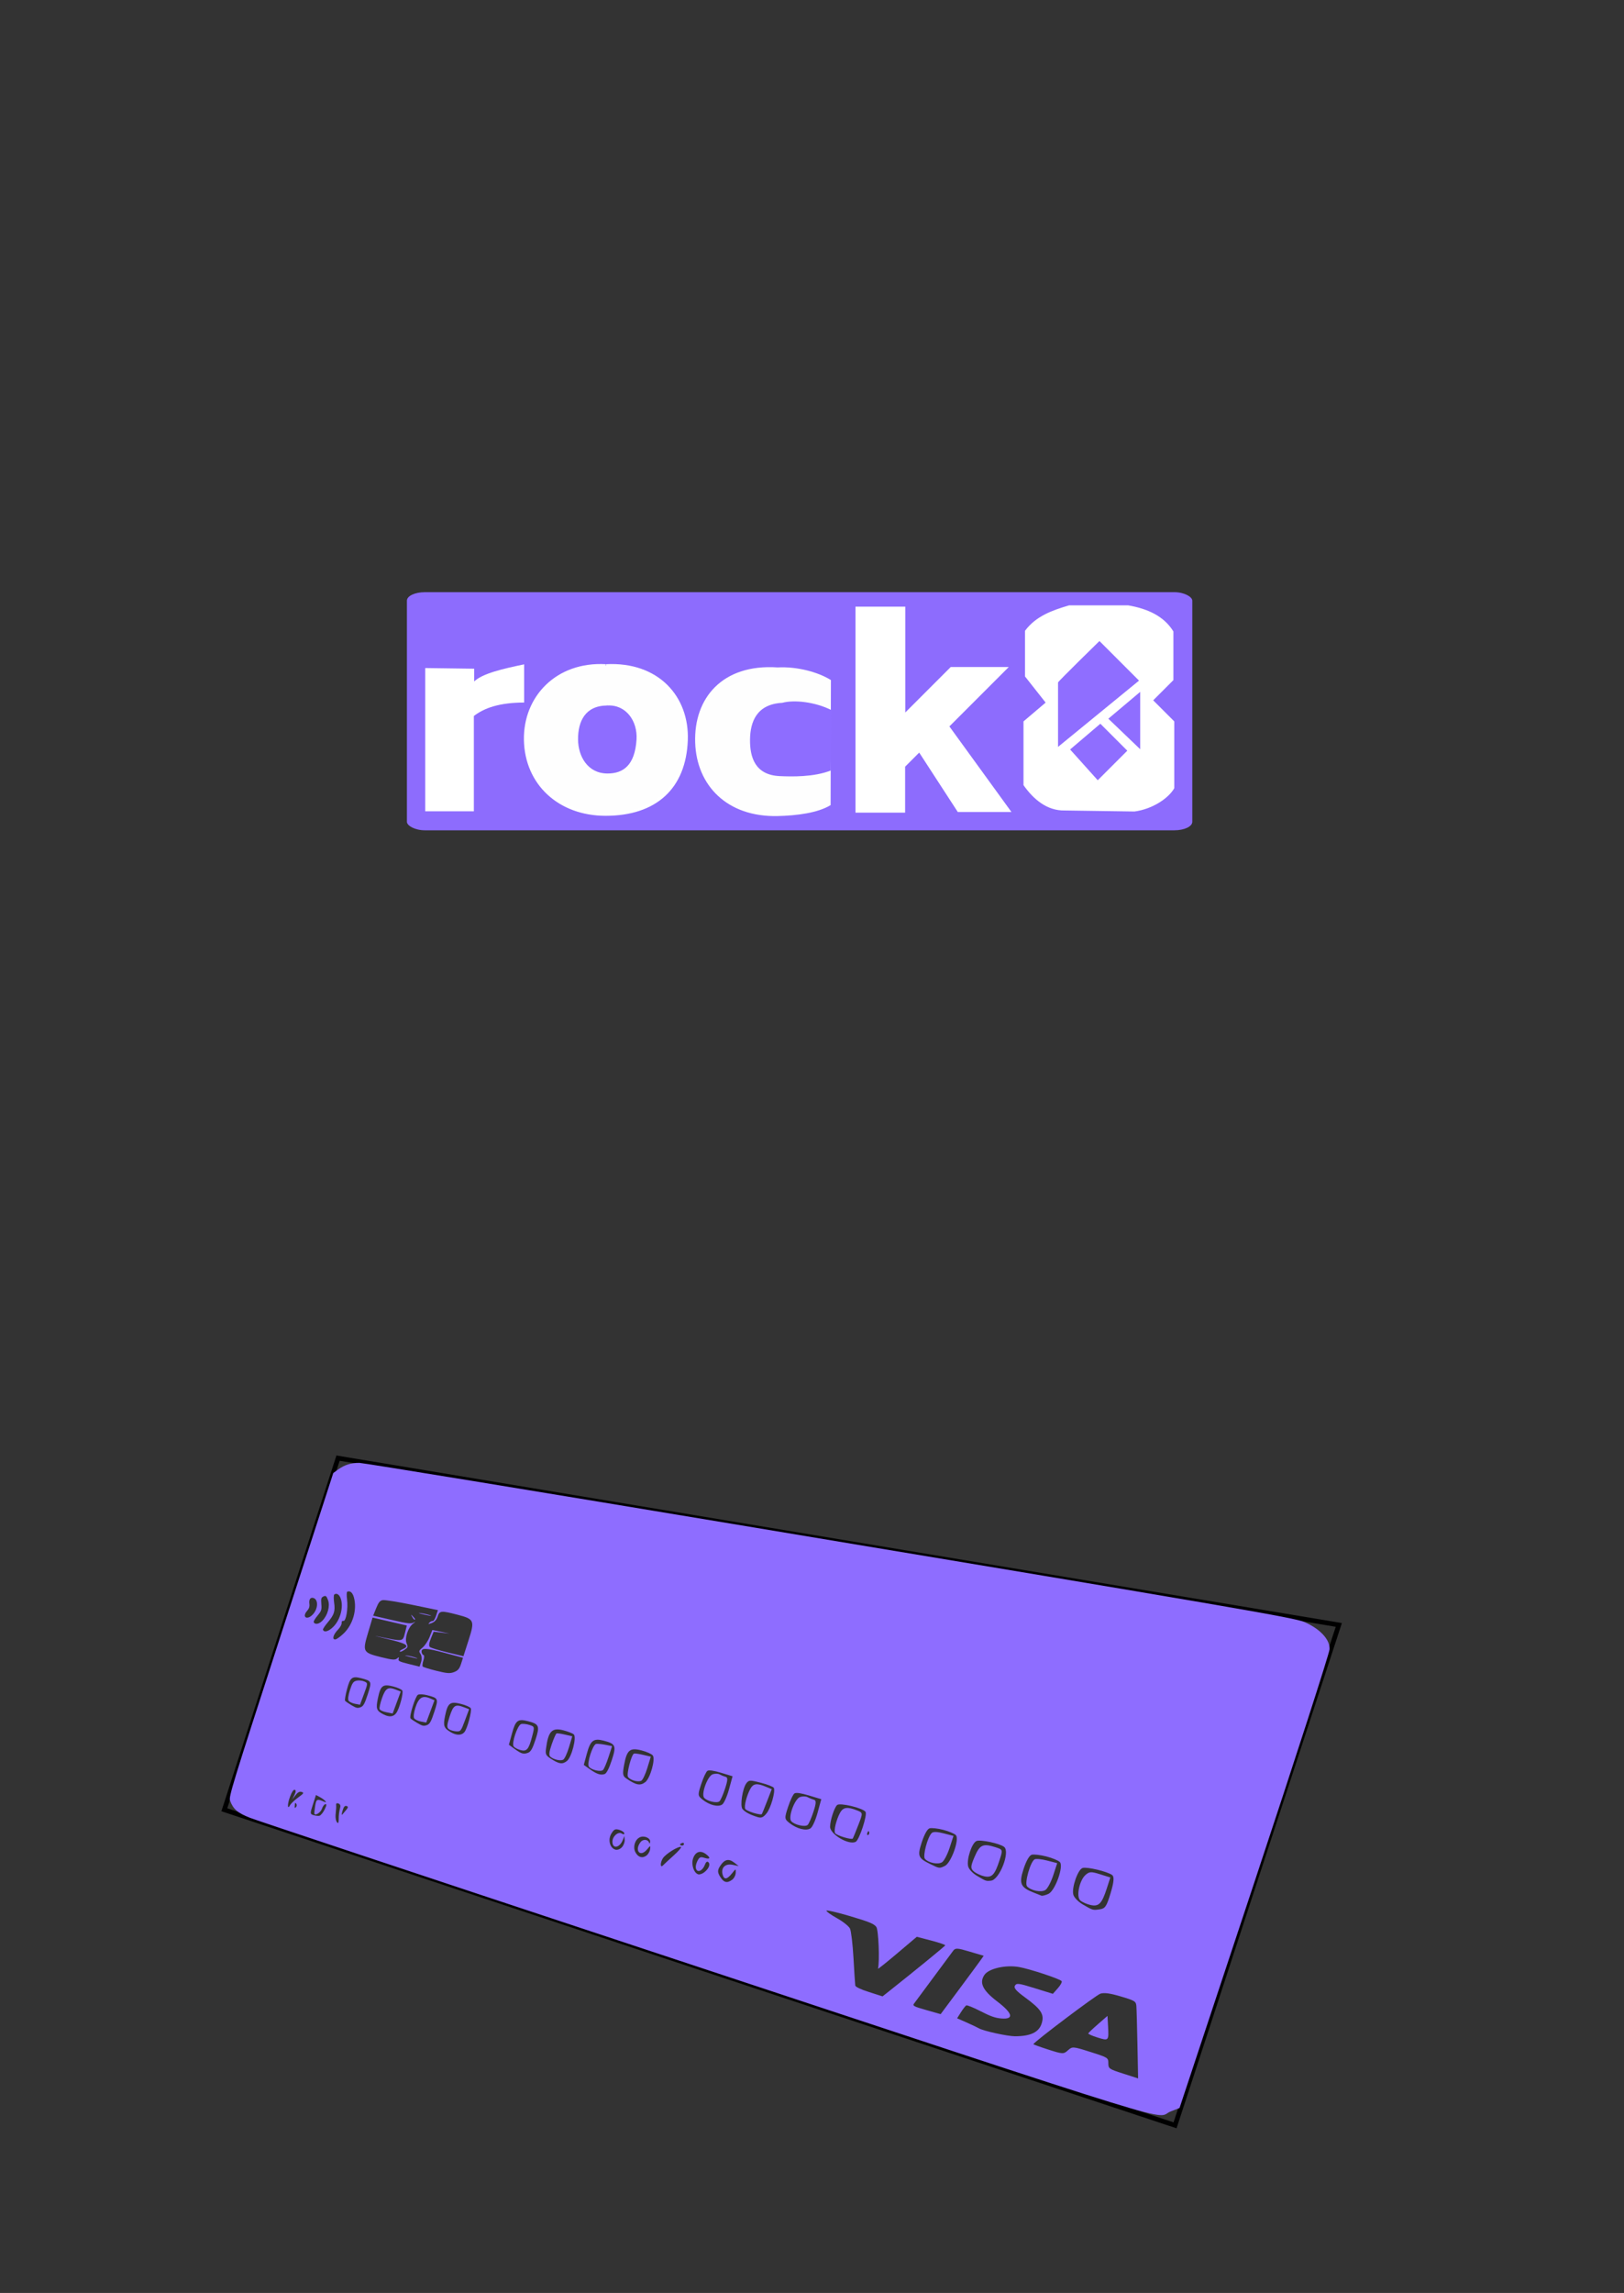 <?xml version="1.0" encoding="UTF-8" standalone="no"?>
<!-- Created with Inkscape (http://www.inkscape.org/) -->

<svg
   version="1.1"
   id="svg2"
   width="826.357"
   height="1166.139"
   viewBox="0 0 826.357 1166.139"
   sodipodi:docname="rock8_branded_card_2_with_new_logo.svg"
   xml:space="preserve"
   inkscape:version="1.2.2 (732a01da63, 2022-12-09)"
   xmlns:inkscape="http://www.inkscape.org/namespaces/inkscape"
   xmlns:sodipodi="http://sodipodi.sourceforge.net/DTD/sodipodi-0.dtd"
   xmlns="http://www.w3.org/2000/svg"
   xmlns:svg="http://www.w3.org/2000/svg"><rect x="0" y="0" width="826.357" height="1166.139" fill="#333333" stroke="none"/><defs
     id="defs6" /><sodipodi:namedview
     id="namedview4"
     pagecolor="#ffffff"
     bordercolor="#000000"
     borderopacity="0.25"
     inkscape:showpageshadow="2"
     inkscape:pageopacity="0.0"
     inkscape:pagecheckerboard="0"
     inkscape:deskcolor="#d1d1d1"
     showgrid="false"
     inkscape:zoom="2.0719178"
     inkscape:cx="457.30579"
     inkscape:cy="304.30744"
     inkscape:window-width="2223"
     inkscape:window-height="994"
     inkscape:window-x="752"
     inkscape:window-y="0"
     inkscape:window-maximized="0"
     inkscape:current-layer="g8" /><g
     inkscape:groupmode="layer"
     inkscape:label="Image"
     id="g8"
     transform="translate(80.154, 157.377)"><path
       style="fill:none;stroke:#000000;stroke-width:2.386"
       d="M 33.993,763.014 91.86,584.184 601.087,669.014 517.759,923.502 Z"
       id="path401"
       sodipodi:nodetypes="ccccc" /><path
       style="fill:#8e6dff;fill-opacity:1;stroke-width:1.237"
       d="M 47.132 767.139 C 40.724 764.626 38.55 762.759 36.923 758.399 C 36.187 756.427 37.631 751.715 62.772 674.082 L 89.434 591.753 L 91.824 590.023 C 95.175 587.598 98.569 586.538 102.795 586.608 C 104.797 586.641 187.946 600.227 303.763 619.493 C 548.914 660.276 578.226 665.285 583.497 667.522 C 591.496 670.917 596.715 676.538 596.375 681.444 C 596.224 683.624 578.958 737.082 558.03 800.17 L 520.044 914.679 L 515.604 916.408 C 506.463 919.97 534.174 928.632 241.144 831.693 C 130.842 795.203 50.447 768.44 47.132 767.139 Z M 71.503 756.831 C 74.483 754.653 74.658 754.377 73.318 753.957 C 72.286 753.634 71.347 754.136 70.215 755.614 L 68.593 757.73 L 69.695 755.45 C 70.436 753.915 70.481 753.069 69.833 752.866 C 69.199 752.668 68.381 753.859 67.439 756.348 C 65.997 760.16 66.022 763.385 67.474 760.638 C 67.883 759.864 69.695 758.152 71.503 756.831 Z M 82.308 766.1 C 82.968 765.994 84.174 764.581 84.986 762.961 C 86.038 760.865 86.162 760.06 85.415 760.175 C 84.839 760.264 84.056 761.298 83.675 762.474 C 83.082 764.304 80.396 766.141 79.819 765.115 C 79.714 764.928 79.879 763.181 80.184 761.233 C 80.766 757.525 81.137 757.342 84.817 758.95 C 86.775 759.807 84.985 757.84 82.694 756.617 L 80.626 755.512 L 79.065 760.334 C 77.582 764.91 77.594 765.185 79.303 765.723 C 80.295 766.037 81.648 766.206 82.308 766.1 Z M 92.195 767.907 C 92.18 765.768 92.396 764.046 92.972 761.716 C 93.192 760.823 92.813 760.06 92.029 759.814 C 91.168 759.545 90.776 759.809 90.883 760.587 C 90.973 761.238 90.885 763.057 90.689 764.629 C 90.361 767.261 90.837 769.441 91.811 769.754 C 92.03 769.824 92.202 768.993 92.195 767.907 Z M 436.335 878.206 C 444.162 878.198 448.415 876.202 449.84 871.84 C 451.395 867.084 449.764 864.543 441.15 858.243 C 436.864 855.109 435.609 853.617 436.289 852.471 C 437.108 851.09 438.186 851.227 446.346 853.756 L 455.593 856.624 L 458.136 853.758 C 459.537 852.179 460.391 850.555 460.032 850.15 C 458.972 848.953 443.736 843.935 438.337 842.993 C 431.545 841.808 423.014 843.747 420.8 846.954 C 418.006 851 419.827 854.833 427.272 860.508 C 435.155 866.517 435.963 869.645 429.496 869.183 C 426.413 868.962 423.839 868.067 418.837 865.484 C 415.233 863.622 411.95 862.289 411.526 862.512 C 411.101 862.735 409.878 864.303 408.807 865.996 L 406.863 869.072 L 411.74 871.222 C 414.436 872.41 417.196 873.721 417.865 874.13 C 420.078 875.485 432.397 878.21 436.335 878.206 Z M 70.596 759.969 C 70.175 759.326 69.957 759.436 69.881 760.33 C 69.714 762.296 69.758 762.386 70.506 761.614 C 70.889 761.22 70.929 760.479 70.596 759.969 Z M 372.295 855.256 C 385.436 844.851 400.669 832.416 400.814 831.972 C 400.91 831.679 397.669 830.575 393.631 829.524 L 386.345 827.627 L 376.376 836.058 C 370.931 840.663 366.551 844.156 366.619 843.841 C 367.509 839.72 366.862 824.08 365.746 822.6 C 364.531 820.988 362.154 820.016 352.344 817.108 C 345.866 815.187 340.504 813.951 340.376 814.344 C 340.248 814.737 342.636 816.445 345.696 818.145 C 348.77 819.853 351.77 822.235 352.351 823.432 C 352.933 824.63 353.733 831.35 354.129 838.383 C 354.526 845.44 354.934 851.749 355.035 852.381 C 355.152 853.118 357.659 854.315 362.038 855.719 L 368.921 857.927 Z M 407.702 854.576 C 412.796 847.73 417.745 841.025 418.683 839.697 L 420.39 837.28 L 413.242 835.161 C 406.961 833.298 406.017 833.246 404.892 834.69 C 404.194 835.586 399.635 841.735 394.774 848.335 C 389.93 854.913 385.525 860.854 384.971 861.558 C 384.078 862.691 384.783 863.07 391.19 864.889 L 398.487 866.961 Z M 463.246 885.371 C 465.479 883.35 465.805 883.372 474.618 886.168 C 483.673 889.04 483.797 889.117 483.815 891.932 C 483.833 894.667 484.152 894.89 491.359 897.202 L 498.957 899.639 L 498.621 882.4 C 498.437 872.967 498.191 864.141 498.073 862.758 C 497.876 860.448 497.233 860.06 490.156 857.962 C 484.693 856.342 481.751 855.937 479.808 856.531 C 477.684 857.179 446.096 880.979 445.69 882.222 C 445.636 882.387 449.022 883.621 453.234 884.972 C 460.557 887.322 461.068 887.342 463.246 885.371 Z M 473.592 876.765 C 473.692 876.461 475.927 874.338 478.566 872.041 L 483.378 867.853 L 483.67 873.042 C 484.092 880.528 484.008 880.621 478.382 878.866 C 475.644 878.013 473.493 877.068 473.592 876.765 Z M 96.059 763.045 C 97.063 761.831 97.086 761.397 96.163 761.109 C 95.303 760.839 94.748 761.502 94.147 763.516 C 93.69 765.045 93.643 765.916 94.042 765.452 C 94.44 764.987 95.348 763.904 96.059 763.045 Z M 262.628 786.278 C 265.136 784.02 266.805 782.056 266.332 781.919 C 264.931 781.513 258.559 785.495 257.17 787.637 C 255.708 789.892 255.759 792.868 257.233 791.284 C 257.701 790.782 260.126 788.532 262.628 786.278 Z M 236.269 782.104 C 237.142 781.165 237.787 779.486 237.702 778.373 L 237.548 776.352 L 236.821 778.248 C 235.237 782.374 231.562 783.127 231.468 779.358 C 231.399 776.622 234.339 773.949 236.176 775.084 C 237.096 775.651 237.584 775.605 237.501 774.957 C 237.429 774.393 236.272 773.614 234.932 773.225 C 232.884 772.632 232.251 772.943 230.901 775.201 C 229.071 778.262 230.14 782.457 232.972 783.3 C 233.935 783.586 235.377 783.064 236.269 782.104 Z M 248.739 786.355 C 249.632 785.718 250.483 784.262 250.628 783.118 C 250.885 781.099 250.839 781.104 249.012 783.281 C 245.591 787.357 242.536 783.727 245.778 779.465 C 247.04 777.807 249.664 778.02 250.149 779.825 C 250.309 780.42 250.539 780.222 250.658 779.385 C 250.945 777.379 247.545 775.928 245.289 777.085 C 242.884 778.317 241.818 782.009 243.131 784.555 C 244.478 787.165 246.628 787.858 248.739 786.355 Z M 278.331 794.72 C 280.635 792.846 281.438 790.632 280.19 789.595 C 279.653 789.149 278.96 789.705 278.559 790.904 C 278.176 792.05 277.241 793.352 276.482 793.797 C 274.223 795.12 273.09 792.6 274.53 789.471 C 275.616 787.112 276.174 786.807 278.219 787.456 C 281.242 788.417 281.644 787.507 279.052 785.572 C 276.203 783.445 273.629 784.353 272.482 787.877 C 271.49 790.926 272.906 795.185 275.138 795.849 C 275.865 796.066 277.301 795.558 278.331 794.72 Z M 292.37 798.622 C 293.338 797.911 294.167 796.329 294.21 795.108 C 294.288 792.907 294.273 792.908 292.434 795.228 C 289.828 798.514 288.336 798.758 287.558 796.034 C 286.563 792.546 288.871 790.243 292.606 791.009 L 295.723 791.648 L 293.433 789.881 C 290.545 787.653 288.411 788.225 286.145 791.821 C 284.926 793.754 284.948 794.906 286.245 797.013 C 288.127 800.07 289.795 800.511 292.37 798.622 Z M 267.793 780.728 C 267.925 780.323 267.822 779.931 267.564 779.856 C 267.306 779.782 266.692 779.968 266.199 780.269 C 265.707 780.57 265.809 780.962 266.428 781.14 C 267.047 781.319 267.661 781.134 267.793 780.728 Z M 400.66 791.563 C 403.847 790.007 408.132 778.038 406.253 775.937 C 405.583 775.189 402.685 773.97 399.823 773.232 C 396.971 772.496 393.827 772.152 392.826 772.464 C 391.708 772.813 390.19 775.54 388.884 779.544 C 386.598 786.555 386.981 787.572 393.053 790.559 C 397.879 792.932 397.86 792.93 400.66 791.563 Z M 390.495 787.969 C 389.257 786.554 391.854 776.742 393.974 774.823 C 394.768 774.105 396.746 774.172 400.069 775.033 L 405.021 776.316 L 403.037 782.398 C 401.945 785.743 400.231 789.02 399.229 789.681 C 397.195 791.02 392.326 790.06 390.495 787.969 Z M 424.119 799.078 C 428.464 798.603 433.982 784.384 430.782 781.898 C 428.521 780.14 418.825 778.077 416.75 778.901 C 414.386 779.839 411.613 788.204 412.477 791.79 C 412.821 793.218 414.75 795.302 416.935 796.601 C 421.567 799.356 421.568 799.356 424.119 799.078 Z M 415.384 794.388 C 413.628 792.887 413.679 791.808 415.731 787.003 C 418.382 780.792 419.996 780.032 426.31 782.045 C 430.184 783.28 430.186 783.287 428.474 788.599 C 426.046 796.136 424.558 797.707 420.668 796.856 C 418.895 796.468 416.518 795.357 415.384 794.388 Z M 453.35 805.789 C 456.738 804.203 461.19 791.82 459.16 789.624 C 458.437 788.841 455.329 787.552 452.263 786.761 C 449.21 785.974 445.848 785.589 444.783 785.905 C 443.595 786.256 442.003 789.067 440.657 793.188 C 438.279 800.471 439.101 802.469 445.56 805.033 C 447.351 805.744 449.225 806.493 449.723 806.695 C 450.22 806.898 451.851 806.491 453.35 805.789 Z M 442.456 801.969 C 441.049 800.412 444.142 789.381 446.31 788.225 C 447.025 787.843 449.89 788.122 452.686 788.847 L 457.794 790.173 L 455.765 796.383 C 454.649 799.799 452.865 803.147 451.802 803.823 C 449.643 805.195 444.433 804.155 442.456 801.969 Z M 479.56 813.635 C 482.215 813.244 482.94 812.134 485.005 805.29 C 486.673 799.76 486.892 797.038 485.738 796.198 C 483.269 794.401 473.023 791.964 470.745 792.62 C 468.327 793.317 465.074 802.619 465.996 806.195 C 466.362 807.618 468.491 809.824 470.796 811.167 C 476.019 814.21 475.894 814.175 479.56 813.635 Z M 469.542 809.149 C 467.345 807.245 469.077 798.892 472.24 796.13 C 474.187 794.431 475.072 794.393 479.622 795.822 L 484.825 797.456 L 483.049 802.963 C 480.532 810.767 478.958 812.384 474.789 811.465 C 472.889 811.046 470.529 810.003 469.542 809.148 Z M 106.974 704.302 C 109.123 697.67 109.056 697.516 103.448 696.072 C 99 694.927 97.978 695.763 96.386 701.826 C 95.64 704.667 95.211 707.252 95.433 707.57 C 95.655 707.887 97.109 708.905 98.667 709.834 C 101.132 711.303 101.746 711.446 103.273 710.903 C 104.713 710.391 105.396 709.173 106.974 704.302 Z M 97.246 707.591 C 96.795 706.948 97.055 704.79 97.897 702.193 C 99.067 698.578 99.618 697.785 101.236 697.382 C 102.304 697.116 104.06 697.277 105.139 697.741 C 107.082 698.576 107.081 698.655 105.066 704.095 L 103.026 709.601 L 100.507 709.131 C 99.126 708.873 97.659 708.18 97.246 707.591 Z M 121.506 713.788 C 123.118 711.515 125.237 703.617 124.563 702.395 C 124.248 701.822 122.169 700.891 119.913 700.311 C 114.635 698.952 113.497 699.824 112.158 706.236 C 111.038 711.596 111.383 712.656 114.844 714.447 C 117.905 716.032 120.064 715.821 121.506 713.788 Z M 112.999 711.815 C 112.787 711.265 113.331 708.777 114.207 706.285 C 116.006 701.171 117.284 700.381 121.282 701.926 L 123.773 702.889 L 121.707 708.479 L 119.643 714.066 L 116.506 713.439 C 114.648 713.068 113.228 712.41 112.999 711.815 Z M 140.84 713.224 C 143.05 706.407 142.979 706.248 137.054 704.723 C 135.254 704.259 133.219 704.172 132.527 704.528 C 131.23 705.194 127.977 715.504 128.733 716.553 C 128.952 716.857 130.478 717.896 132.128 718.863 C 134.739 720.394 135.387 720.546 136.993 719.997 C 138.506 719.481 139.216 718.231 140.84 713.224 Z M 130.612 716.543 C 130.134 715.881 130.384 713.671 131.232 711.053 C 132.883 705.962 134.82 704.727 138.63 706.354 L 140.932 707.337 L 138.826 712.997 L 136.722 718.655 L 134.062 718.152 C 132.604 717.877 131.053 717.153 130.612 716.543 Z M 156.154 723.541 C 157.647 721.763 160.078 712.6 159.38 711.382 C 159.04 710.79 156.835 709.815 154.453 709.202 C 148.886 707.769 147.68 708.662 146.335 715.189 C 145.263 720.396 145.66 721.504 149.383 723.663 C 152.185 725.288 154.723 725.245 156.154 723.541 Z M 148.142 721.959 C 147.143 721.154 147.236 719.881 148.603 715.667 C 150.504 709.805 151.474 709.177 155.988 710.906 L 158.546 711.885 L 156.429 717.584 C 154.384 723.09 154.232 723.274 151.851 723.124 C 150.501 723.039 148.832 722.514 148.142 721.959 Z M 188.553 734.03 C 189.943 733.508 190.866 731.86 192.383 727.187 C 194.582 720.412 194.164 719.424 188.501 717.966 C 183.369 716.645 182.202 717.529 180.408 724.07 L 178.793 729.958 L 181.649 732.033 C 185.187 734.602 186.228 734.904 188.553 734.03 Z M 181.229 730.837 C 180.047 729.269 183.141 719.988 185.031 719.431 C 185.829 719.196 187.702 719.394 189.195 719.872 C 191.9 720.739 191.909 720.776 190.64 725.627 C 188.876 732.367 187.888 733.529 184.669 732.661 C 183.242 732.276 181.695 731.456 181.229 730.837 Z M 208.275 738.254 C 210.733 736.372 213.396 726.011 211.773 724.647 C 211.144 724.118 208.797 723.209 206.563 722.627 C 200.701 721.102 198.839 723.047 197.688 731.864 C 197.298 734.851 197.586 735.425 200.366 737.199 C 204.389 739.767 206.013 739.986 208.275 738.254 Z M 199.903 736.062 C 199.057 735.335 199.237 733.651 200.579 729.748 C 201.586 726.82 202.697 724.316 203.048 724.183 C 203.399 724.05 205.334 724.327 207.352 724.801 L 211.037 725.666 L 209.345 731.308 C 208.415 734.411 207.087 737.227 206.396 737.566 C 204.939 738.279 201.573 737.497 199.903 736.062 Z M 227.553 744.84 C 228.488 744.503 229.814 741.891 231.174 737.706 C 233.545 730.41 233.132 729.455 226.952 727.864 C 221.87 726.556 220.283 727.782 218.489 734.376 L 216.906 740.199 L 219.946 742.361 C 223.54 744.918 225.531 745.569 227.553 744.84 Z M 219.491 741.124 C 218.305 739.598 221.443 729.796 223.208 729.513 C 223.923 729.399 226.029 729.607 227.893 729.977 L 231.296 730.653 L 229.484 736.229 C 228.487 739.296 227.236 742.238 226.702 742.768 C 225.557 743.904 220.805 742.817 219.491 741.124 Z M 248.168 748.984 C 250.693 747.081 253.473 737.203 251.999 735.372 C 251.407 734.636 248.866 733.505 246.36 732.86 C 240.376 731.32 238.84 732.571 237.438 740.103 C 236.57 744.759 236.715 745.838 238.365 746.977 C 243.482 750.509 245.572 750.941 248.168 748.984 Z M 239.404 746.308 C 238.53 744.953 241.115 734.931 242.464 734.441 C 242.868 734.294 244.945 734.585 247.087 735.089 L 250.998 736.01 L 249.222 741.815 C 248.245 745.007 246.865 747.905 246.155 748.254 C 244.421 749.107 240.472 747.965 239.404 746.308 Z M 287.345 760.332 C 288.275 759.67 289.79 756.267 290.803 752.563 L 292.605 745.974 L 286.795 744.226 C 282.902 743.055 280.642 742.732 279.829 743.228 C 279.167 743.631 277.754 746.618 276.688 749.866 C 274.832 755.517 274.858 755.858 277.285 757.82 C 280.799 760.662 285.295 761.791 287.345 760.332 Z M 278.114 756.886 C 276.545 754.952 279.875 745.886 282.49 744.975 C 283.672 744.563 285.287 744.594 286.078 745.045 C 286.87 745.496 288.212 746.046 289.06 746.266 C 290.254 746.575 290.198 747.915 288.81 752.179 C 287.824 755.211 286.548 758.142 285.975 758.691 C 284.745 759.869 279.565 758.674 278.114 756.886 Z M 309.907 764.836 C 312.083 762.161 314.485 753.71 313.595 751.861 C 313.331 751.311 310.374 750.155 307.039 749.295 C 301.474 747.859 300.912 747.875 299.659 749.503 C 297.668 752.089 296.31 761.012 297.661 762.654 C 298.919 764.184 301.438 765.526 305.308 766.724 C 307.258 767.328 308.19 766.946 309.907 764.836 Z M 299.048 762.568 C 298.414 761.223 299.712 756.01 301.53 752.595 C 303.095 749.657 304.826 749.357 309.407 751.242 L 312.536 752.53 L 310.195 758.585 C 308.909 761.913 307.712 764.874 307.534 765.165 C 307.018 766.01 299.598 763.734 299.048 762.568 Z M 332.288 772.447 C 333.271 771.77 334.849 768.26 335.89 764.435 L 337.741 757.632 L 331.549 755.777 C 327.401 754.535 324.996 754.183 324.137 754.689 C 323.438 755.102 321.965 758.18 320.863 761.531 C 318.946 767.362 318.977 767.715 321.574 769.765 C 325.335 772.734 330.124 773.939 332.288 772.447 Z M 322.446 768.805 C 320.76 766.791 324.211 757.44 326.981 756.518 C 328.233 756.101 329.949 756.146 330.794 756.619 C 331.64 757.092 333.072 757.671 333.975 757.905 C 335.248 758.235 335.201 759.621 333.767 764.022 C 332.748 767.152 331.42 770.173 330.816 770.737 C 329.52 771.946 324.005 770.667 322.446 768.805 Z M 355.297 779.291 C 357.122 778.279 361.265 765.616 360.272 764.085 C 359.01 762.139 347.187 759.321 345.794 760.618 C 344.358 761.955 342.285 768.327 342.22 771.604 C 342.143 775.474 351.845 781.206 355.298 779.291 Z M 344.753 774.858 C 344.067 773.464 345.393 768.08 347.284 764.574 C 348.85 761.672 351.033 761.379 356.104 763.405 C 358.96 764.547 358.967 764.664 356.573 770.82 C 355.236 774.259 353.99 777.317 353.804 777.617 C 353.263 778.488 345.348 776.07 344.753 774.858 Z M 362.118 774.375 C 361.936 773.648 361.59 773.758 361.235 774.654 C 360.914 775.464 361.048 776.002 361.534 775.849 C 362.019 775.696 362.282 775.032 362.118 774.375 Z M 121.783 686.154 C 122.95 685.269 122.992 685.279 122.665 686.371 C 122.373 687.343 123.152 687.722 127.808 688.87 L 133.345 690.235 L 134.127 687.821 C 134.565 686.472 134.444 684.707 133.855 683.821 C 132.868 682.337 132.934 682.128 134.915 680.48 C 136.079 679.512 137.666 677.116 138.441 675.157 L 139.849 671.594 L 144.195 672.5 L 148.571 673.414 L 144.521 672.93 L 140.497 672.45 L 139.079 675.947 C 138.122 678.305 137.969 679.706 138.609 680.254 C 139.131 680.702 143.146 681.927 147.559 682.983 L 155.663 684.922 L 158.228 676.937 C 161.509 666.724 161.214 666.046 152.575 663.81 C 144.278 661.663 143.507 661.734 142.538 664.725 C 141.998 666.392 141.023 667.48 139.58 668.028 C 137.698 668.742 137.546 668.721 138.351 667.857 C 138.856 667.315 139.614 666.95 140.036 667.046 C 140.459 667.141 141.223 665.929 141.735 664.351 L 142.665 661.482 L 129.428 658.754 C 122.266 657.278 115.637 656.226 114.623 656.4 C 113.172 656.65 112.461 657.519 111.254 660.516 L 109.725 664.314 L 119.13 666.476 C 127.188 668.329 128.931 668.539 130.291 667.815 C 131.426 667.211 131.331 667.389 129.969 668.417 C 127.448 670.321 125.643 675.905 126.738 678.416 C 127.517 680.204 127.431 680.453 125.603 681.695 C 124.516 682.433 123.475 682.829 123.289 682.575 C 123.102 682.322 123.716 681.788 124.653 681.389 C 128.75 679.643 126.893 678.462 116.159 675.952 C 109.794 674.463 109.262 674.284 114.146 675.277 C 124.987 677.479 124.791 677.515 125.909 673.086 L 126.863 669.303 L 118.084 667.277 L 109.429 665.279 L 107.116 673.025 C 104.222 682.72 104.436 683.109 114.024 685.473 C 119.363 686.789 120.782 686.914 121.783 686.155 Z M 126.708 684.56 C 128.277 684.785 130.569 685.345 131.801 685.806 C 133.035 686.268 131.741 686.082 128.935 685.395 C 126.141 684.71 125.143 684.336 126.708 684.56 Z M 129.552 664.845 C 128.836 663.574 128.873 663.557 129.951 664.671 C 130.606 665.348 131.107 666.014 131.063 666.149 C 130.889 666.686 130.305 666.182 129.552 664.845 Z M 133.696 662.996 C 135.274 663.194 137.58 663.714 138.819 664.153 C 140.06 664.592 138.759 664.428 135.936 663.79 C 133.127 663.155 132.122 662.798 133.696 662.996 Z M 150.89 692.995 C 152.827 692.26 153.633 691.323 154.425 688.882 L 155.45 685.721 L 146.098 683.211 C 136.491 680.631 134.028 680.574 134.396 682.92 C 134.502 683.599 134.934 684.238 135.355 684.34 C 135.776 684.441 135.753 685.66 135.303 687.047 C 134.853 688.434 134.679 689.829 134.915 690.148 C 135.151 690.467 138.256 691.446 141.832 692.327 C 147.358 693.689 148.778 693.795 150.89 692.995 Z M 94.823 673.251 C 99.481 668.693 101.598 661.164 99.94 655.06 C 99.265 652.576 97.979 651.471 96.533 652.127 C 96.224 652.267 96.182 654.016 96.439 656.016 C 97.043 660.708 95.919 667.283 94.565 666.965 C 93.974 666.826 93.634 667.258 93.69 668.075 C 93.742 668.812 92.897 670.327 91.814 671.442 C 89.4 673.927 88.689 676.494 90.442 676.395 C 91.124 676.357 93.094 674.943 94.823 673.251 Z M 89.389 670.026 C 92.671 666.787 94.448 661.095 93.543 656.723 C 92.956 653.891 91.362 652.494 89.943 653.559 C 89.621 653.801 89.582 655.623 89.857 657.61 C 90.474 662.073 89.91 663.82 86.571 667.784 C 85.136 669.487 84.062 671.14 84.183 671.46 C 84.76 672.987 87.016 672.368 89.389 670.026 Z M 83.905 666.852 C 86.609 664.051 87.881 659.392 86.759 656.398 C 85.959 654.262 85.62 653.987 84.454 654.524 C 83.293 655.058 83.128 655.636 83.353 658.391 C 83.593 661.338 83.415 661.878 81.423 664.273 C 80.219 665.721 79.344 667.198 79.479 667.555 C 80.021 668.994 82.164 668.657 83.905 666.852 Z M 78.966 663.742 C 81.81 660.784 81.921 655.896 79.166 655.267 C 77.721 654.937 76.987 656.134 77.277 658.347 C 77.452 659.683 77.111 660.737 76.156 661.81 C 73.334 664.982 76 666.828 78.966 663.742 Z"
       id="path565" /><rect
       style="opacity:1;fill:#8e6dff;fill-opacity:0.992;stroke:none;stroke-width:0.405;stroke-dasharray:none"
       id="rect6317"
       width="399.63"
       height="121.1"
       x="126.901"
       y="143.793"
       rx="9.092"
       ry="4.305" /><path
       style="fill:#ffffff;fill-opacity:1;stroke:none;stroke-width:2"
       d="m 136.219,182.369 v 72.864 h 24.743 v -48.462 c 5.305,-4.099 13.022,-6.842 25.588,-6.856 v -19.422 c -10.898,2.254 -21.232,4.659 -25.417,8.703 v -6.484 z"
       id="path1570"
       sodipodi:nodetypes="ccccccccc" /><path
       style="fill:#8e6dff;fill-opacity:1;stroke:none;stroke-width:2"
       id="path1626"
       sodipodi:type="arc"
       sodipodi:cx="228.19395"
       sodipodi:cy="218.3737"
       sodipodi:rx="15.187017"
       sodipodi:ry="16.893423"
       sodipodi:start="4.9765446"
       sodipodi:end="4.9712562"
       sodipodi:open="true"
       sodipodi:arc-type="arc"
       d="m 232.159,202.066 a 15.187,16.893 0 0 1 10.7,20.697 15.187,16.893 0 0 1 -18.592,11.93 15.187,16.893 0 0 1 -10.749,-20.665 15.187,16.893 0 0 1 18.564,-11.984" /><path
       id="path1629-4"
       style="fill:#fefefe;fill-opacity:1;stroke:#ffffff;stroke-width:1.517;stroke-dasharray:none"
       d="m 228.303,181.167 c 26.261,-1.34 41.585,16.172 40.768,37.904 -0.908,24.167 -15.718,37.666 -40.996,37.694 -23.635,0.026 -40.468,-15.649 -40.877,-37.804 -0.4,-21.659 16.078,-39.183 40.888,-37.794"
       sodipodi:nodetypes="csssc" /><path
       id="path1629"
       style="fill:#8e6dff;stroke:#ffffff;stroke-width:0.631;stroke-dasharray:none"
       d="m 228.92,201.106 c 9.627,-0.518 15.74,8.011 15.134,17.658 -0.832,13.251 -6.924,17.634 -15.218,17.56 -10.153,-0.09 -15.114,-8.883 -15.174,-17.612 -0.064,-9.279 3.674,-17.541 15.178,-17.607"
       sodipodi:nodetypes="csssc" /><path
       id="path1629-4-6"
       style="opacity:1;fill:#fefefe;fill-opacity:1;stroke:none;stroke-width:1.517;stroke-dasharray:none"
       d="m 315.65,182.05 c 9.874,-0.504 20.494,2.381 26.999,6.43 l -0.151,63.596 c -6.48,3.969 -17.185,5.364 -27.075,5.572 -25.541,0.537 -41.096,-15.461 -41.842,-37.321 -0.77,-22.581 13.773,-40.128 41.853,-38.276"
       sodipodi:nodetypes="cccssc" /><path
       id="path1629-0"
       style="opacity:1;fill:#8e6dff;stroke:none;stroke-width:0.647;stroke-dasharray:none"
       d="m 342.562,234.489 c -8.669,3.403 -20.014,3.113 -25.994,2.838 -12.512,-0.575 -15.207,-9.595 -15.077,-18.697 0.126,-8.837 3.325,-17.888 16.393,-18.572 6.065,-1.658 16.747,-0.45 24.955,3.667 z"
       sodipodi:nodetypes="cssccc" /><path
       style="opacity:1;fill:#ffffff;fill-opacity:1;stroke:none;stroke-width:0.5;stroke-dasharray:none"
       d="m 355.151,151.141 v 104.773 h 25.255 v -23.378 l 7.167,-7.167 19.624,30.203 h 27.302 L 402.93,212.06 433.133,181.857 h -29.521 l -23.122,23.122 v -53.837 z"
       id="path6132" /><path
       style="opacity:1;fill:#ffffff;fill-opacity:1;stroke:none;stroke-width:0.5;stroke-dasharray:none"
       d="m 451.904,199.945 -11.262,9.556 v 32.422 c 4.97,7.07 11.891,13.078 20.942,12.891 l 35.54,0.512 c 8.982,-1.189 17.161,-6.531 20.233,-11.812 v -34.013 l -10.714,-10.714 10.275,-10.275 v -24.743 c -4.69,-7.652 -12.861,-11.532 -23.001,-13.28 h -30.068 c -8.625,2.524 -16.957,5.51 -22.447,12.96 v 23.186 z"
       id="path6134"
       sodipodi:nodetypes="ccccccccccccccc" /><path
       style="opacity:1;fill:#8e6dff;fill-opacity:0.992;stroke:none;stroke-width:0.5;stroke-dasharray:none"
       d="m 458.218,189.706 c 0.341,-0.853 21.074,-21.074 21.074,-21.074 l 20.136,20.136 -41.21,33.702 z"
       id="path6136" /><path
       style="opacity:1;fill:#8e6dff;fill-opacity:0.992;stroke:none;stroke-width:0.518;stroke-dasharray:none"
       d="m 464.361,223.783 15.387,-13.088 13.707,13.707 -15.034,15.034 z"
       id="path6261" /><path
       style="opacity:1;fill:#8e6dff;fill-opacity:0.992;stroke:none;stroke-width:0.5;stroke-dasharray:none"
       d="m 483.814,208.135 16.211,-13.651 v 29.18 z"
       id="path6263" /></g></svg>
